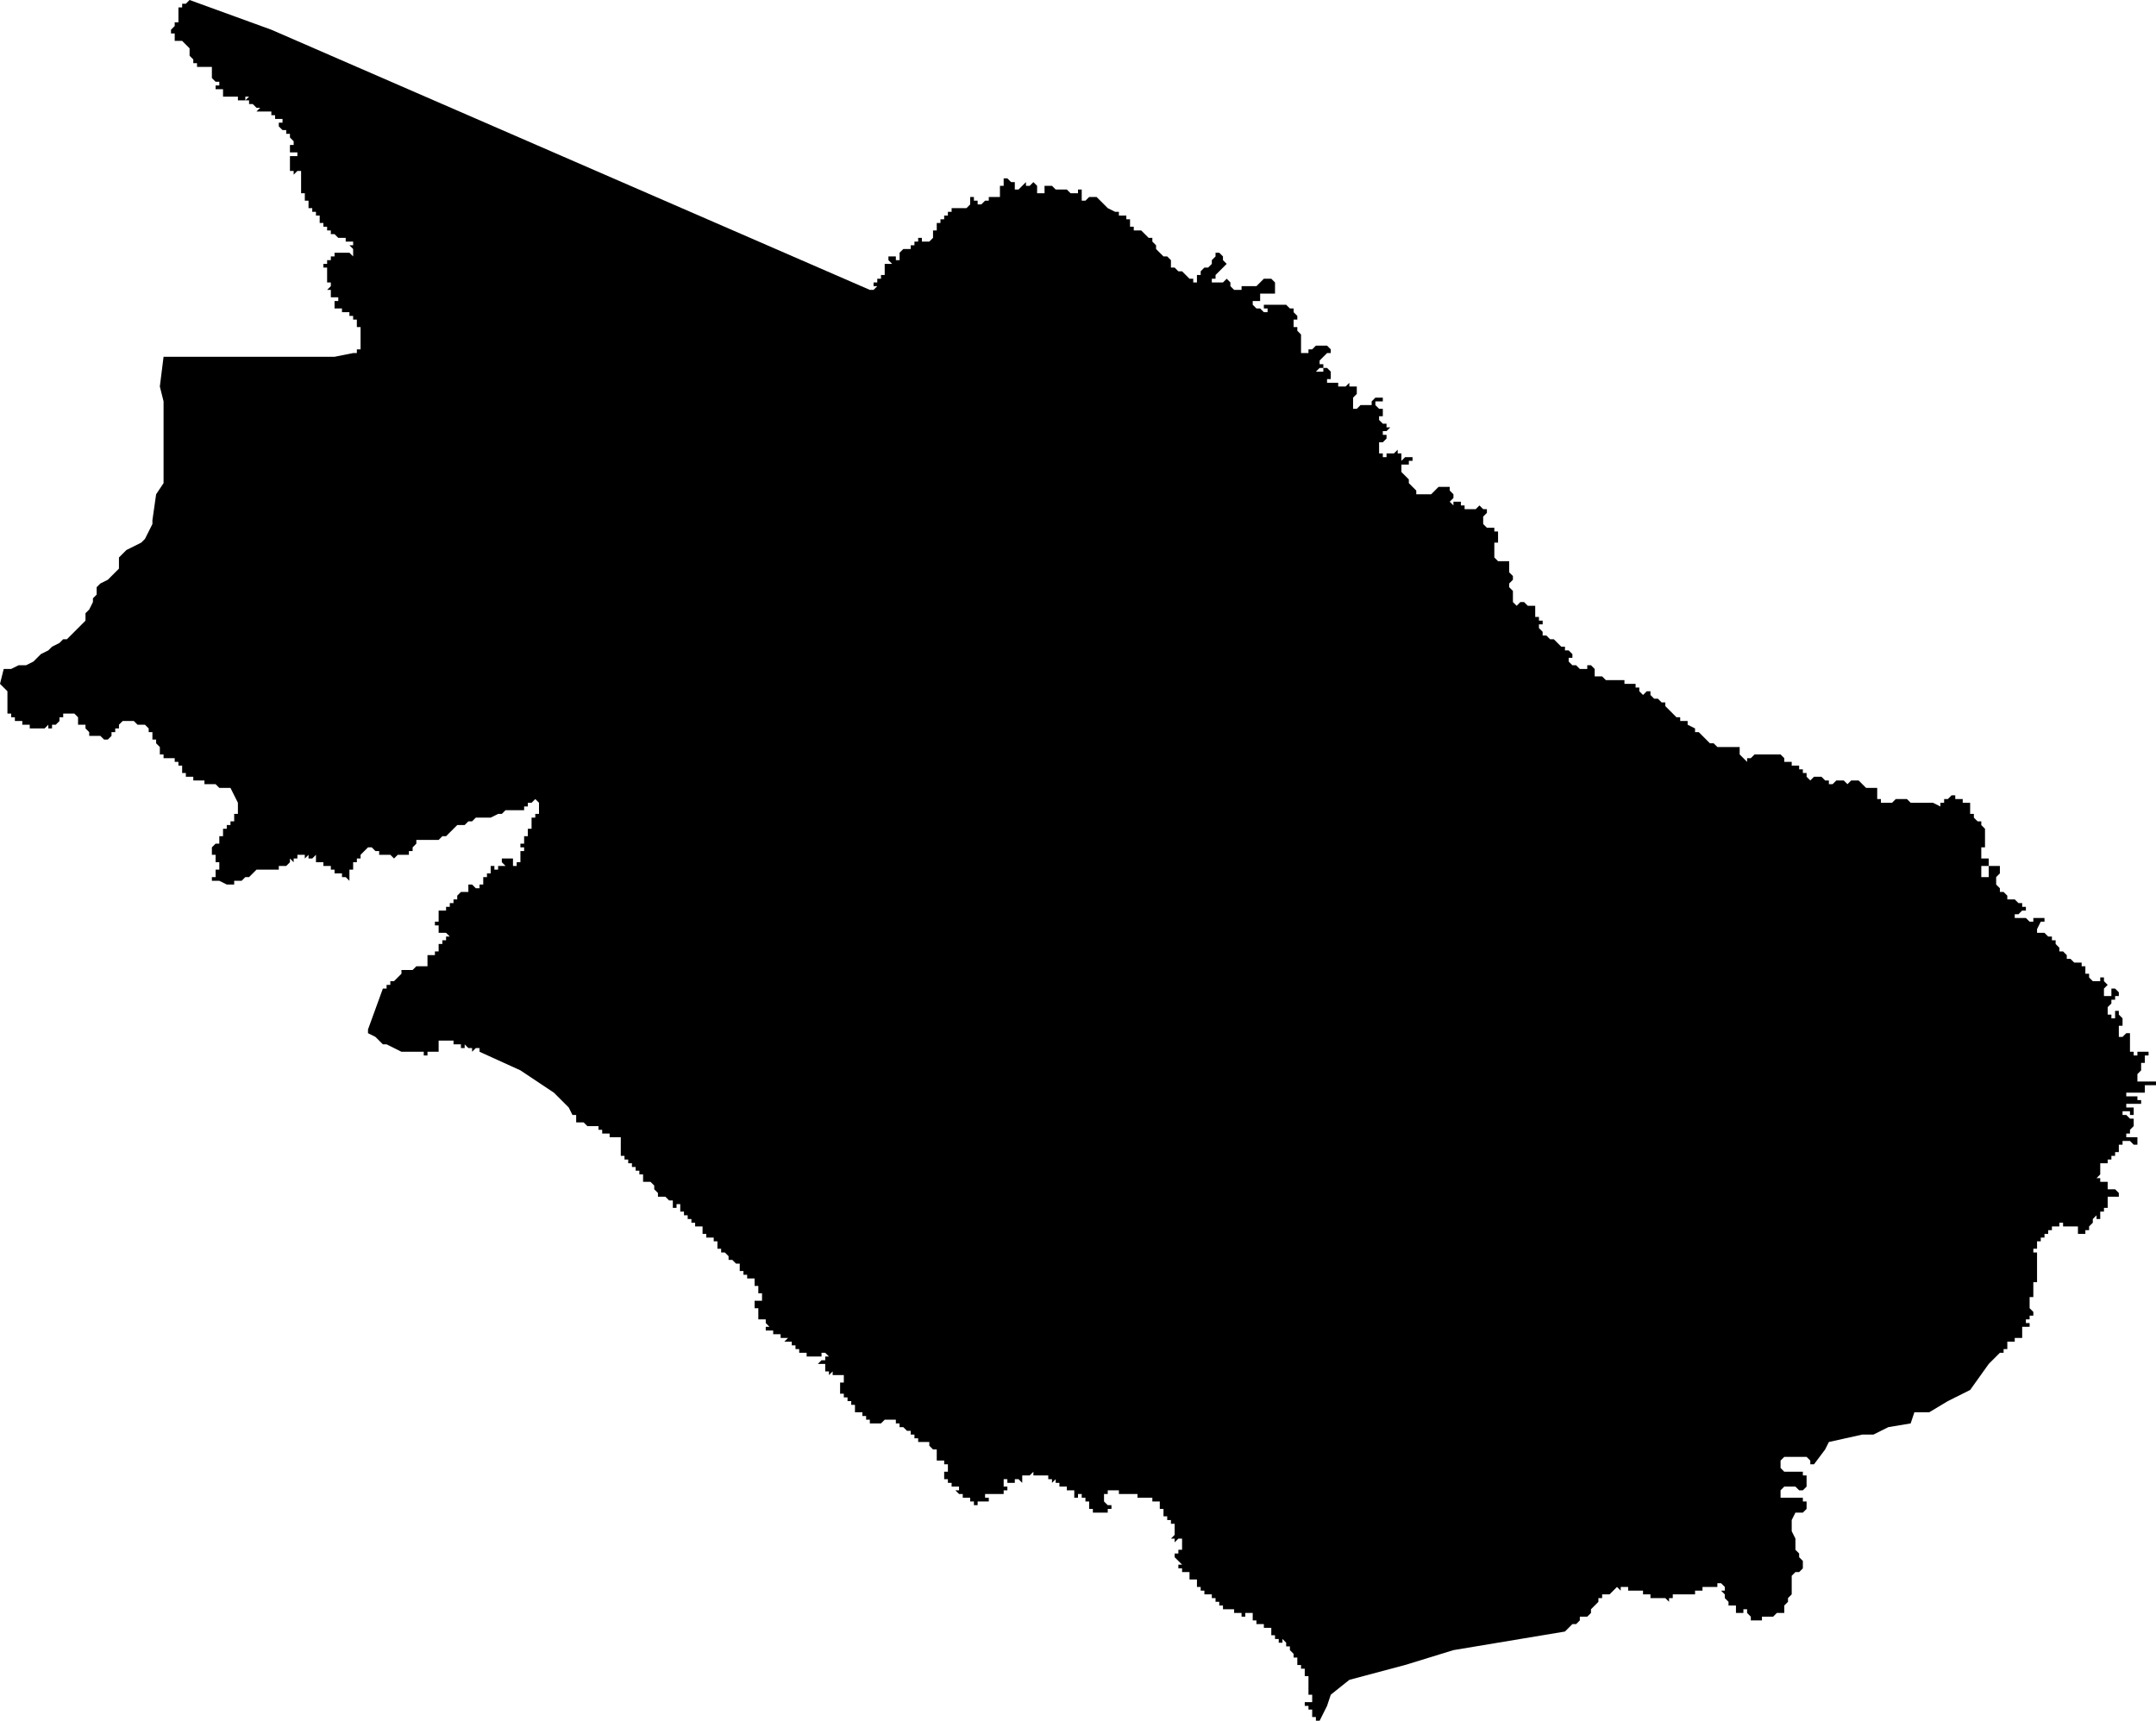<?xml version="1.0" standalone="no"?><!DOCTYPE svg PUBLIC "-//W3C//DTD SVG 1.1//EN" "http://www.w3.org/Graphics/SVG/1.1/DTD/svg11.dtd"><svg xmlns="http://www.w3.org/2000/svg" viewBox="-535 -909 580 463" version = "1.1">
<g id="20701" ><path d="M -535,-725 L -534,-729 L -532,-729 L -530,-730 L -528,-730 L -526,-731 L -525,-732 L -524,-733 L -522,-734 L -521,-735 L -519,-736 L -518,-737 L -517,-737 L -516,-738 L -514,-740 L -513,-741 L -512,-742 L -512,-743 L -512,-744 L -511,-745 L -510,-747 L -510,-748 L -509,-749 L -509,-751 L -508,-752 L -506,-753 L -505,-754 L -504,-755 L -503,-756 L -503,-757 L -503,-758 L -503,-759 L -502,-760 L -501,-761 L -497,-763 L -496,-764 L -494,-768 L -494,-769 L -493,-776 L -491,-779 L -491,-780 L -491,-788 L -491,-801 L -492,-805 L -491,-813 L -479,-813 L -473,-813 L -468,-813 L -459,-813 L -449,-813 L -445,-813 L -440,-814 L -439,-814 L -439,-815 L -438,-815 L -438,-816 L -438,-817 L -438,-818 L -438,-819 L -438,-820 L -438,-821 L -439,-821 L -439,-822 L -439,-823 L -440,-823 L -440,-824 L -440,-823 L -440,-824 L -441,-824 L -441,-825 L -442,-825 L -443,-825 L -443,-826 L -444,-826 L -445,-826 L -445,-827 L -445,-828 L -444,-828 L -444,-829 L -445,-829 L -446,-829 L -446,-830 L -446,-831 L -447,-831 L -446,-832 L -446,-833 L -447,-833 L -447,-834 L -447,-835 L -447,-836 L -447,-837 L -448,-837 L -448,-838 L -447,-838 L -447,-839 L -446,-839 L -446,-840 L -445,-840 L -445,-841 L -444,-841 L -443,-841 L -442,-841 L -441,-841 L -440,-840 L -440,-841 L -440,-842 L -441,-843 L -440,-843 L -440,-844 L -441,-844 L -442,-844 L -442,-845 L -443,-845 L -444,-845 L -445,-846 L -446,-846 L -446,-847 L -447,-847 L -447,-848 L -448,-848 L -448,-849 L -449,-849 L -449,-850 L -449,-851 L -450,-851 L -450,-852 L -451,-852 L -451,-853 L -452,-853 L -452,-854 L -452,-855 L -453,-855 L -453,-856 L -453,-857 L -454,-857 L -454,-858 L -454,-859 L -454,-860 L -454,-861 L -454,-862 L -454,-863 L -455,-863 L -456,-862 L -456,-863 L -457,-863 L -457,-864 L -457,-865 L -457,-866 L -457,-867 L -456,-867 L -455,-867 L -455,-868 L -456,-868 L -457,-868 L -457,-869 L -457,-870 L -456,-870 L -456,-871 L -457,-872 L -457,-873 L -458,-873 L -458,-874 L -459,-874 L -460,-875 L -460,-876 L -459,-876 L -459,-877 L -460,-877 L -461,-877 L -461,-878 L -462,-878 L -462,-879 L -463,-879 L -464,-879 L -465,-879 L -466,-879 L -465,-880 L -466,-880 L -467,-881 L -468,-881 L -468,-882 L -469,-882 L -468,-883 L -469,-883 L -469,-882 L -470,-882 L -471,-882 L -471,-883 L -472,-883 L -472,-882 L -472,-883 L -473,-883 L -474,-883 L -475,-883 L -475,-884 L -475,-885 L -476,-885 L -477,-885 L -477,-886 L -476,-886 L -476,-887 L -476,-888 L -476,-887 L -477,-887 L -478,-888 L -478,-889 L -478,-890 L -478,-891 L -479,-891 L -480,-891 L -481,-891 L -482,-891 L -482,-892 L -483,-892 L -483,-893 L -484,-894 L -484,-895 L -484,-896 L -485,-897 L -486,-898 L -487,-898 L -488,-898 L -488,-899 L -488,-900 L -489,-900 L -489,-901 L -488,-902 L -488,-903 L -487,-903 L -487,-904 L -487,-905 L -487,-906 L -487,-907 L -486,-907 L -486,-908 L -485,-908 L -484,-909 L -462,-901 L -301,-831 L -300,-831 L -299,-832 L -300,-832 L -300,-833 L -299,-833 L -299,-834 L -298,-834 L -298,-835 L -297,-835 L -297,-836 L -297,-837 L -297,-838 L -296,-838 L -295,-838 L -296,-839 L -296,-840 L -295,-840 L -294,-840 L -294,-839 L -293,-839 L -293,-840 L -293,-841 L -292,-842 L -291,-842 L -290,-842 L -290,-843 L -289,-843 L -289,-844 L -288,-844 L -288,-845 L -287,-845 L -287,-844 L -286,-844 L -285,-844 L -284,-845 L -284,-846 L -284,-847 L -283,-847 L -283,-848 L -283,-849 L -282,-849 L -282,-850 L -281,-850 L -281,-851 L -280,-851 L -280,-852 L -279,-852 L -279,-853 L -278,-853 L -277,-853 L -276,-853 L -275,-853 L -274,-854 L -274,-855 L -274,-856 L -273,-856 L -273,-855 L -272,-855 L -272,-854 L -271,-854 L -270,-855 L -269,-855 L -269,-856 L -268,-856 L -267,-856 L -266,-856 L -266,-857 L -266,-858 L -266,-859 L -265,-859 L -265,-860 L -265,-861 L -264,-861 L -263,-860 L -262,-860 L -262,-859 L -262,-858 L -261,-858 L -261,-857 L -261,-858 L -260,-858 L -261,-858 L -260,-859 L -259,-860 L -259,-859 L -258,-859 L -257,-860 L -256,-859 L -256,-858 L -256,-857 L -255,-857 L -254,-857 L -254,-858 L -254,-859 L -253,-859 L -252,-859 L -251,-858 L -250,-858 L -249,-858 L -248,-858 L -247,-857 L -246,-857 L -245,-857 L -245,-858 L -244,-858 L -244,-857 L -244,-856 L -244,-855 L -243,-855 L -242,-856 L -241,-856 L -240,-856 L -239,-855 L -238,-854 L -237,-853 L -235,-852 L -234,-852 L -234,-851 L -233,-851 L -232,-851 L -232,-850 L -231,-850 L -231,-849 L -231,-848 L -230,-848 L -230,-847 L -229,-847 L -229,-846 L -229,-847 L -228,-847 L -227,-846 L -226,-845 L -225,-845 L -225,-844 L -224,-843 L -224,-842 L -223,-841 L -222,-840 L -221,-840 L -220,-839 L -220,-838 L -220,-837 L -219,-837 L -218,-836 L -217,-836 L -216,-835 L -215,-834 L -214,-834 L -214,-833 L -213,-833 L -213,-834 L -213,-835 L -212,-835 L -212,-836 L -211,-837 L -210,-837 L -209,-838 L -209,-839 L -208,-840 L -208,-841 L -207,-841 L -206,-840 L -206,-839 L -205,-838 L -206,-837 L -207,-836 L -208,-835 L -208,-834 L -209,-834 L -209,-833 L -208,-833 L -207,-833 L -206,-833 L -205,-834 L -204,-833 L -204,-832 L -203,-831 L -202,-831 L -201,-831 L -201,-832 L -200,-832 L -199,-832 L -198,-832 L -197,-832 L -196,-833 L -195,-834 L -194,-834 L -193,-834 L -192,-833 L -192,-832 L -192,-831 L -192,-830 L -193,-830 L -194,-830 L -195,-830 L -196,-830 L -196,-829 L -196,-828 L -197,-828 L -198,-828 L -198,-827 L -197,-826 L -196,-826 L -195,-825 L -194,-825 L -194,-826 L -195,-826 L -195,-827 L -194,-827 L -192,-827 L -191,-827 L -190,-827 L -189,-827 L -188,-826 L -187,-826 L -187,-825 L -186,-824 L -186,-823 L -187,-823 L -187,-822 L -187,-821 L -186,-821 L -186,-820 L -185,-819 L -185,-818 L -185,-817 L -185,-816 L -185,-815 L -185,-814 L -184,-814 L -183,-814 L -183,-815 L -182,-815 L -181,-816 L -180,-816 L -179,-816 L -178,-816 L -177,-815 L -177,-814 L -178,-814 L -179,-813 L -180,-812 L -180,-811 L -179,-811 L -179,-810 L -180,-810 L -181,-809 L -180,-809 L -179,-809 L -179,-810 L -178,-810 L -177,-809 L -177,-808 L -177,-807 L -178,-807 L -178,-806 L -177,-806 L -176,-806 L -175,-806 L -175,-805 L -174,-805 L -173,-805 L -172,-806 L -172,-805 L -171,-805 L -170,-805 L -170,-804 L -170,-803 L -171,-802 L -171,-801 L -171,-800 L -171,-799 L -170,-799 L -169,-800 L -168,-800 L -167,-800 L -166,-800 L -166,-801 L -165,-802 L -164,-802 L -163,-802 L -163,-801 L -164,-801 L -165,-801 L -165,-800 L -164,-799 L -163,-799 L -163,-798 L -163,-797 L -164,-797 L -164,-796 L -163,-795 L -162,-795 L -162,-794 L -161,-794 L -162,-793 L -163,-793 L -163,-792 L -162,-792 L -162,-791 L -163,-790 L -164,-790 L -164,-789 L -164,-788 L -164,-787 L -163,-787 L -163,-786 L -162,-786 L -162,-787 L -161,-787 L -160,-787 L -159,-788 L -159,-787 L -158,-787 L -158,-786 L -158,-785 L -157,-786 L -156,-786 L -155,-786 L -155,-785 L -156,-785 L -156,-784 L -157,-784 L -158,-784 L -158,-783 L -158,-782 L -157,-781 L -156,-780 L -156,-779 L -155,-778 L -154,-777 L -154,-776 L -153,-776 L -152,-776 L -151,-776 L -150,-776 L -149,-777 L -148,-778 L -147,-778 L -146,-778 L -145,-778 L -145,-777 L -144,-776 L -144,-775 L -145,-774 L -144,-773 L -144,-774 L -143,-774 L -142,-774 L -142,-773 L -141,-773 L -141,-772 L -140,-772 L -138,-772 L -137,-773 L -136,-772 L -135,-772 L -135,-771 L -136,-770 L -136,-769 L -136,-768 L -135,-767 L -134,-767 L -133,-767 L -133,-766 L -132,-766 L -132,-765 L -132,-764 L -132,-763 L -133,-763 L -133,-762 L -133,-761 L -133,-760 L -133,-759 L -132,-758 L -131,-758 L -130,-758 L -129,-758 L -129,-757 L -129,-756 L -129,-755 L -128,-754 L -128,-753 L -129,-752 L -129,-751 L -128,-750 L -128,-749 L -128,-748 L -128,-747 L -127,-746 L -126,-747 L -125,-747 L -124,-746 L -123,-746 L -122,-746 L -122,-745 L -122,-744 L -122,-743 L -121,-743 L -121,-742 L -120,-742 L -120,-741 L -121,-741 L -121,-740 L -120,-739 L -120,-738 L -119,-738 L -118,-737 L -117,-737 L -116,-736 L -115,-735 L -114,-735 L -114,-734 L -113,-734 L -112,-733 L -112,-732 L -113,-732 L -113,-731 L -112,-730 L -111,-730 L -110,-729 L -109,-729 L -108,-729 L -108,-730 L -107,-730 L -106,-729 L -106,-728 L -106,-727 L -105,-727 L -104,-727 L -103,-726 L -102,-726 L -101,-726 L -100,-726 L -99,-726 L -98,-726 L -98,-725 L -97,-725 L -96,-725 L -95,-725 L -95,-724 L -94,-724 L -94,-723 L -93,-722 L -92,-723 L -91,-723 L -91,-722 L -90,-721 L -89,-721 L -88,-720 L -87,-720 L -87,-719 L -86,-718 L -85,-717 L -84,-716 L -83,-716 L -83,-715 L -82,-715 L -81,-715 L -81,-714 L -79,-713 L -79,-712 L -78,-712 L -76,-710 L -75,-709 L -74,-709 L -73,-708 L -72,-708 L -70,-708 L -69,-708 L -68,-708 L -67,-708 L -67,-707 L -67,-706 L -66,-705 L -65,-704 L -65,-705 L -64,-705 L -63,-706 L -62,-706 L -61,-706 L -60,-706 L -59,-706 L -58,-706 L -57,-706 L -56,-706 L -55,-705 L -55,-704 L -54,-704 L -53,-704 L -53,-703 L -52,-703 L -51,-703 L -51,-702 L -50,-702 L -50,-701 L -49,-701 L -49,-700 L -48,-699 L -47,-700 L -46,-700 L -45,-700 L -44,-699 L -43,-699 L -43,-698 L -42,-698 L -41,-699 L -40,-699 L -39,-699 L -38,-698 L -37,-699 L -36,-699 L -35,-699 L -34,-698 L -33,-697 L -32,-697 L -31,-697 L -30,-697 L -30,-696 L -30,-695 L -30,-694 L -29,-694 L -29,-693 L -28,-693 L -27,-693 L -26,-693 L -25,-694 L -24,-694 L -23,-694 L -22,-694 L -21,-693 L -19,-693 L -18,-693 L -17,-693 L -16,-693 L -15,-693 L -13,-692 L -13,-693 L -12,-693 L -12,-694 L -11,-694 L -10,-695 L -9,-695 L -9,-694 L -8,-694 L -7,-694 L -7,-693 L -6,-693 L -5,-693 L -5,-692 L -5,-691 L -5,-690 L -4,-690 L -4,-689 L -3,-688 L -2,-688 L -2,-687 L -1,-686 L -1,-685 L -1,-684 L -1,-683 L -1,-682 L -1,-681 L -2,-681 L -2,-680 L -2,-679 L -2,-678 L -1,-678 L 0,-678 L 0,-677 L 0,-676 L -1,-676 L -2,-676 L -2,-675 L -2,-674 L -2,-673 L -1,-673 L 0,-673 L 0,-674 L 0,-675 L 0,-676 L 1,-676 L 2,-676 L 3,-676 L 3,-675 L 3,-674 L 2,-673 L 2,-672 L 2,-671 L 3,-670 L 3,-669 L 4,-669 L 5,-668 L 5,-667 L 6,-667 L 7,-667 L 8,-666 L 9,-666 L 9,-665 L 10,-665 L 10,-664 L 9,-664 L 8,-663 L 7,-663 L 7,-662 L 8,-662 L 9,-662 L 10,-662 L 11,-661 L 12,-661 L 12,-662 L 13,-662 L 14,-662 L 15,-662 L 15,-661 L 14,-661 L 13,-659 L 13,-658 L 14,-658 L 15,-658 L 16,-657 L 16,-658 L 16,-657 L 17,-657 L 17,-656 L 18,-656 L 18,-655 L 19,-654 L 19,-653 L 20,-653 L 21,-652 L 21,-651 L 22,-651 L 23,-650 L 24,-650 L 25,-650 L 25,-649 L 26,-649 L 26,-648 L 26,-647 L 27,-647 L 27,-646 L 28,-645 L 29,-645 L 30,-645 L 30,-646 L 31,-646 L 31,-645 L 32,-644 L 31,-643 L 31,-642 L 30,-642 L 31,-642 L 31,-641 L 32,-641 L 33,-641 L 33,-642 L 33,-643 L 34,-643 L 35,-642 L 35,-641 L 34,-641 L 34,-640 L 33,-640 L 33,-639 L 32,-638 L 32,-637 L 32,-636 L 33,-636 L 33,-635 L 34,-635 L 34,-636 L 34,-637 L 35,-637 L 35,-636 L 36,-635 L 36,-634 L 36,-633 L 35,-633 L 35,-632 L 35,-631 L 35,-630 L 36,-630 L 37,-631 L 38,-631 L 38,-630 L 38,-629 L 38,-628 L 38,-627 L 38,-626 L 39,-626 L 39,-625 L 40,-625 L 40,-626 L 41,-626 L 42,-626 L 43,-626 L 43,-625 L 42,-625 L 42,-624 L 42,-623 L 41,-623 L 41,-622 L 41,-621 L 40,-620 L 40,-619 L 40,-618 L 41,-618 L 42,-618 L 43,-618 L 44,-618 L 45,-618 L 45,-617 L 44,-617 L 43,-617 L 42,-617 L 42,-616 L 42,-615 L 41,-615 L 40,-615 L 39,-615 L 38,-615 L 37,-615 L 37,-614 L 38,-614 L 39,-614 L 40,-614 L 40,-613 L 41,-613 L 41,-612 L 40,-612 L 39,-612 L 38,-612 L 37,-612 L 37,-611 L 38,-611 L 39,-611 L 39,-610 L 39,-609 L 38,-609 L 38,-610 L 37,-610 L 36,-610 L 36,-609 L 37,-609 L 38,-608 L 39,-608 L 39,-607 L 39,-606 L 38,-605 L 38,-604 L 37,-604 L 37,-603 L 38,-603 L 39,-603 L 40,-603 L 40,-602 L 40,-601 L 39,-601 L 38,-602 L 37,-602 L 36,-602 L 36,-601 L 35,-601 L 35,-600 L 35,-599 L 34,-599 L 34,-598 L 33,-598 L 33,-597 L 32,-597 L 32,-596 L 31,-596 L 30,-596 L 30,-595 L 30,-594 L 30,-593 L 29,-592 L 30,-592 L 30,-591 L 31,-591 L 32,-591 L 32,-590 L 32,-589 L 33,-589 L 33,-588 L 33,-589 L 34,-589 L 35,-588 L 35,-587 L 34,-587 L 33,-587 L 32,-587 L 32,-586 L 32,-585 L 32,-584 L 31,-584 L 31,-583 L 30,-583 L 30,-582 L 30,-581 L 30,-580 L 30,-581 L 29,-581 L 29,-582 L 28,-581 L 28,-582 L 28,-581 L 28,-580 L 27,-580 L 28,-580 L 27,-579 L 27,-578 L 26,-578 L 26,-577 L 27,-577 L 26,-577 L 25,-577 L 24,-577 L 24,-578 L 24,-579 L 23,-579 L 22,-579 L 21,-579 L 20,-579 L 20,-580 L 19,-580 L 19,-579 L 18,-579 L 17,-579 L 16,-579 L 17,-579 L 17,-578 L 16,-578 L 16,-577 L 15,-577 L 15,-576 L 14,-576 L 14,-575 L 13,-575 L 13,-574 L 12,-574 L 13,-574 L 13,-573 L 12,-573 L 12,-572 L 12,-571 L 12,-572 L 13,-572 L 13,-571 L 13,-570 L 13,-569 L 13,-568 L 13,-567 L 13,-568 L 13,-567 L 13,-566 L 13,-565 L 13,-564 L 14,-564 L 13,-564 L 12,-564 L 12,-563 L 12,-562 L 12,-561 L 12,-560 L 11,-560 L 11,-559 L 11,-558 L 12,-558 L 11,-558 L 11,-557 L 12,-556 L 11,-556 L 12,-556 L 12,-555 L 11,-555 L 11,-554 L 10,-554 L 10,-553 L 11,-553 L 11,-552 L 10,-552 L 9,-552 L 9,-551 L 9,-550 L 10,-550 L 9,-550 L 9,-549 L 8,-549 L 7,-549 L 7,-548 L 6,-548 L 5,-548 L 5,-547 L 5,-546 L 4,-546 L 4,-545 L 3,-545 L 0,-542 L -5,-535 L -11,-532 L -16,-529 L -20,-529 L -21,-526 L -27,-525 L -31,-523 L -34,-523 L -43,-521 L -44,-519 L -47,-515 L -48,-515 L -48,-516 L -49,-517 L -50,-517 L -51,-517 L -52,-517 L -53,-517 L -54,-517 L -55,-517 L -56,-516 L -56,-515 L -56,-514 L -55,-513 L -54,-513 L -53,-513 L -52,-513 L -51,-513 L -50,-513 L -50,-512 L -49,-512 L -49,-511 L -49,-510 L -49,-509 L -50,-508 L -51,-508 L -52,-509 L -53,-509 L -54,-509 L -55,-509 L -56,-508 L -56,-507 L -56,-506 L -55,-506 L -54,-506 L -52,-506 L -51,-506 L -50,-506 L -50,-505 L -49,-505 L -49,-504 L -49,-503 L -50,-502 L -51,-502 L -52,-502 L -53,-500 L -53,-499 L -53,-497 L -52,-495 L -52,-494 L -52,-492 L -51,-491 L -51,-490 L -50,-489 L -50,-488 L -50,-487 L -51,-486 L -52,-486 L -53,-485 L -53,-484 L -53,-482 L -53,-480 L -54,-479 L -54,-478 L -55,-477 L -55,-476 L -55,-475 L -56,-475 L -57,-475 L -58,-474 L -59,-474 L -60,-474 L -61,-474 L -61,-473 L -62,-473 L -63,-473 L -64,-473 L -64,-474 L -65,-475 L -65,-476 L -66,-476 L -66,-475 L -67,-475 L -68,-475 L -68,-476 L -68,-477 L -69,-477 L -70,-477 L -70,-478 L -71,-479 L -71,-480 L -72,-481 L -71,-481 L -71,-482 L -72,-483 L -73,-483 L -73,-482 L -74,-482 L -75,-482 L -76,-482 L -77,-482 L -77,-481 L -78,-481 L -79,-481 L -79,-480 L -80,-480 L -81,-480 L -82,-480 L -83,-480 L -84,-480 L -85,-480 L -85,-479 L -86,-479 L -86,-478 L -87,-479 L -88,-479 L -89,-479 L -90,-479 L -91,-479 L -91,-480 L -92,-480 L -93,-480 L -93,-481 L -94,-481 L -95,-481 L -96,-481 L -97,-481 L -97,-482 L -98,-482 L -99,-482 L -99,-481 L -100,-482 L -101,-481 L -102,-480 L -103,-480 L -104,-480 L -104,-479 L -105,-479 L -105,-478 L -106,-477 L -107,-476 L -107,-475 L -108,-474 L -109,-474 L -110,-474 L -110,-473 L -111,-472 L -112,-472 L -113,-471 L -114,-470 L -132,-467 L -144,-465 L -157,-461 L -172,-457 L -177,-453 L -178,-450 L -179,-448 L -180,-446 L -181,-446 L -181,-447 L -182,-447 L -182,-448 L -182,-449 L -183,-449 L -183,-450 L -184,-450 L -184,-451 L -183,-451 L -182,-451 L -182,-452 L -182,-453 L -183,-453 L -183,-454 L -182,-454 L -183,-454 L -183,-455 L -183,-456 L -183,-457 L -183,-458 L -184,-458 L -184,-459 L -184,-460 L -185,-460 L -185,-461 L -186,-461 L -186,-462 L -186,-463 L -187,-463 L -187,-464 L -188,-465 L -188,-466 L -189,-466 L -189,-467 L -190,-468 L -190,-467 L -191,-467 L -191,-468 L -192,-468 L -192,-469 L -193,-469 L -193,-470 L -193,-471 L -194,-471 L -195,-471 L -195,-472 L -196,-472 L -197,-472 L -197,-473 L -198,-473 L -198,-474 L -198,-475 L -199,-475 L -200,-475 L -200,-474 L -201,-474 L -201,-475 L -202,-475 L -203,-475 L -203,-476 L -204,-476 L -205,-476 L -206,-476 L -206,-477 L -207,-477 L -207,-478 L -208,-478 L -208,-479 L -209,-479 L -209,-480 L -210,-480 L -211,-480 L -211,-481 L -212,-481 L -212,-482 L -213,-482 L -213,-483 L -213,-484 L -214,-484 L -215,-484 L -215,-485 L -214,-485 L -215,-485 L -215,-486 L -216,-486 L -217,-486 L -217,-487 L -218,-487 L -218,-488 L -217,-488 L -218,-489 L -219,-490 L -219,-491 L -218,-491 L -218,-492 L -217,-492 L -217,-493 L -218,-493 L -217,-493 L -217,-494 L -217,-495 L -218,-495 L -219,-494 L -219,-495 L -220,-495 L -219,-496 L -219,-497 L -219,-498 L -219,-499 L -220,-499 L -220,-500 L -221,-500 L -221,-501 L -222,-501 L -222,-502 L -222,-503 L -223,-503 L -223,-504 L -223,-505 L -224,-505 L -225,-505 L -225,-506 L -226,-506 L -227,-506 L -228,-506 L -229,-506 L -229,-507 L -230,-507 L -231,-507 L -232,-507 L -233,-507 L -234,-507 L -234,-508 L -235,-508 L -235,-509 L -235,-508 L -236,-508 L -237,-508 L -237,-507 L -238,-507 L -238,-508 L -238,-507 L -238,-506 L -239,-506 L -238,-506 L -238,-505 L -237,-504 L -237,-503 L -237,-504 L -236,-504 L -236,-503 L -237,-503 L -237,-502 L -238,-502 L -239,-502 L -240,-502 L -241,-502 L -241,-503 L -242,-503 L -242,-504 L -242,-505 L -243,-505 L -243,-506 L -244,-506 L -244,-507 L -245,-507 L -245,-506 L -246,-506 L -246,-507 L -246,-508 L -247,-508 L -248,-508 L -248,-509 L -249,-509 L -250,-509 L -250,-510 L -251,-510 L -251,-511 L -250,-511 L -251,-511 L -252,-510 L -252,-511 L -253,-511 L -253,-512 L -254,-512 L -255,-512 L -255,-511 L -255,-512 L -256,-512 L -257,-512 L -257,-513 L -258,-512 L -259,-512 L -260,-512 L -260,-511 L -260,-510 L -261,-511 L -262,-511 L -262,-510 L -263,-510 L -264,-510 L -264,-511 L -265,-511 L -265,-510 L -265,-509 L -264,-509 L -264,-508 L -265,-508 L -265,-507 L -266,-507 L -267,-507 L -268,-507 L -269,-507 L -270,-507 L -270,-506 L -269,-506 L -269,-505 L -270,-505 L -271,-505 L -272,-505 L -272,-504 L -273,-504 L -273,-505 L -274,-505 L -274,-506 L -275,-506 L -276,-506 L -276,-507 L -277,-507 L -278,-508 L -277,-508 L -277,-509 L -278,-509 L -279,-509 L -279,-510 L -280,-510 L -280,-511 L -281,-511 L -281,-512 L -281,-513 L -280,-513 L -280,-514 L -280,-515 L -281,-515 L -281,-516 L -282,-516 L -283,-516 L -283,-517 L -283,-518 L -283,-519 L -284,-519 L -285,-520 L -285,-521 L -286,-521 L -287,-521 L -288,-521 L -288,-522 L -289,-522 L -289,-523 L -290,-523 L -290,-524 L -291,-524 L -292,-525 L -293,-525 L -293,-526 L -294,-526 L -294,-527 L -295,-527 L -296,-527 L -297,-527 L -298,-526 L -299,-526 L -300,-526 L -301,-526 L -301,-527 L -302,-527 L -302,-528 L -303,-528 L -303,-529 L -304,-529 L -305,-529 L -305,-530 L -305,-531 L -306,-531 L -306,-532 L -307,-532 L -307,-533 L -308,-533 L -308,-534 L -309,-534 L -309,-535 L -309,-536 L -309,-537 L -308,-537 L -308,-538 L -308,-539 L -309,-539 L -310,-539 L -311,-539 L -311,-540 L -312,-539 L -312,-540 L -313,-540 L -313,-541 L -313,-542 L -314,-542 L -315,-542 L -314,-543 L -313,-543 L -313,-544 L -312,-544 L -313,-545 L -314,-545 L -314,-544 L -315,-544 L -315,-543 L -315,-544 L -316,-544 L -317,-544 L -318,-544 L -318,-545 L -319,-545 L -320,-545 L -320,-546 L -321,-546 L -321,-547 L -322,-547 L -322,-548 L -323,-548 L -324,-548 L -323,-549 L -324,-549 L -325,-549 L -325,-550 L -326,-550 L -327,-550 L -327,-551 L -328,-551 L -329,-551 L -329,-552 L -328,-552 L -329,-553 L -329,-554 L -330,-554 L -331,-554 L -331,-555 L -331,-556 L -331,-557 L -332,-557 L -332,-556 L -332,-557 L -332,-558 L -332,-559 L -331,-559 L -330,-559 L -329,-559 L -330,-559 L -330,-560 L -330,-561 L -331,-561 L -331,-562 L -331,-563 L -332,-563 L -332,-564 L -332,-565 L -333,-565 L -334,-565 L -334,-566 L -335,-566 L -335,-567 L -336,-567 L -336,-568 L -337,-568 L -336,-568 L -336,-569 L -337,-569 L -338,-570 L -339,-570 L -339,-571 L -340,-571 L -339,-571 L -340,-572 L -341,-572 L -340,-572 L -341,-572 L -341,-573 L -340,-573 L -341,-573 L -342,-573 L -342,-574 L -342,-575 L -343,-575 L -343,-576 L -344,-576 L -345,-576 L -345,-577 L -346,-577 L -346,-578 L -346,-579 L -347,-579 L -348,-579 L -348,-580 L -348,-579 L -348,-580 L -349,-580 L -349,-581 L -350,-581 L -350,-582 L -351,-582 L -351,-583 L -352,-583 L -353,-583 L -352,-583 L -352,-584 L -352,-585 L -353,-585 L -353,-584 L -354,-584 L -354,-585 L -354,-586 L -355,-586 L -356,-587 L -357,-587 L -358,-587 L -358,-588 L -359,-589 L -359,-590 L -360,-591 L -361,-591 L -362,-591 L -362,-592 L -362,-593 L -363,-593 L -363,-594 L -364,-594 L -364,-595 L -365,-595 L -365,-596 L -366,-596 L -366,-597 L -367,-597 L -367,-598 L -368,-598 L -368,-599 L -368,-600 L -368,-601 L -368,-602 L -368,-603 L -369,-603 L -370,-603 L -371,-603 L -371,-604 L -372,-604 L -373,-604 L -373,-605 L -374,-605 L -374,-606 L -375,-606 L -376,-606 L -376,-605 L -376,-606 L -377,-606 L -378,-607 L -379,-607 L -380,-607 L -380,-608 L -380,-609 L -381,-609 L -382,-611 L -384,-613 L -386,-615 L -395,-621 L -406,-626 L -406,-627 L -407,-627 L -408,-626 L -408,-627 L -409,-627 L -410,-628 L -410,-627 L -411,-627 L -411,-628 L -412,-628 L -413,-628 L -413,-629 L -414,-629 L -415,-629 L -416,-629 L -417,-629 L -417,-628 L -417,-627 L -416,-627 L -417,-627 L -417,-626 L -418,-626 L -419,-626 L -420,-626 L -420,-625 L -421,-625 L -421,-626 L -422,-626 L -423,-626 L -424,-626 L -425,-626 L -427,-626 L -429,-627 L -431,-628 L -432,-628 L -433,-629 L -434,-630 L -436,-631 L -436,-632 L -432,-643 L -431,-643 L -431,-644 L -430,-644 L -430,-645 L -429,-645 L -428,-646 L -427,-647 L -427,-648 L -426,-648 L -425,-648 L -424,-648 L -423,-649 L -422,-649 L -422,-648 L -422,-649 L -421,-649 L -420,-649 L -420,-650 L -420,-651 L -421,-651 L -420,-651 L -420,-652 L -419,-652 L -418,-652 L -418,-653 L -417,-653 L -417,-654 L -418,-654 L -417,-654 L -417,-655 L -416,-655 L -416,-656 L -415,-656 L -415,-657 L -414,-657 L -415,-658 L -416,-658 L -417,-658 L -417,-659 L -417,-660 L -418,-660 L -418,-661 L -417,-661 L -417,-662 L -417,-663 L -417,-664 L -416,-664 L -415,-664 L -415,-665 L -414,-665 L -414,-666 L -413,-666 L -413,-667 L -412,-667 L -412,-668 L -411,-669 L -410,-669 L -409,-669 L -409,-670 L -409,-671 L -408,-671 L -407,-670 L -406,-670 L -406,-671 L -405,-671 L -405,-672 L -405,-673 L -404,-673 L -404,-674 L -403,-674 L -403,-675 L -403,-676 L -402,-676 L -402,-675 L -401,-675 L -401,-676 L -400,-676 L -400,-675 L -400,-676 L -399,-676 L -400,-677 L -400,-678 L -399,-678 L -398,-678 L -397,-678 L -397,-677 L -397,-676 L -396,-676 L -396,-677 L -395,-677 L -395,-678 L -395,-679 L -395,-680 L -394,-680 L -394,-681 L -395,-681 L -395,-682 L -394,-682 L -394,-683 L -394,-684 L -393,-684 L -393,-685 L -393,-686 L -392,-686 L -392,-687 L -392,-688 L -392,-689 L -391,-689 L -391,-690 L -390,-690 L -390,-691 L -390,-692 L -390,-693 L -391,-694 L -392,-693 L -393,-693 L -393,-692 L -394,-692 L -394,-691 L -395,-691 L -396,-691 L -397,-691 L -398,-691 L -399,-691 L -400,-690 L -401,-690 L -403,-689 L -405,-689 L -407,-689 L -408,-688 L -409,-688 L -410,-687 L -412,-687 L -413,-686 L -414,-685 L -415,-684 L -416,-684 L -417,-683 L -418,-683 L -419,-683 L -420,-683 L -421,-683 L -422,-683 L -423,-683 L -423,-682 L -424,-681 L -424,-680 L -425,-680 L -425,-679 L -426,-679 L -427,-679 L -428,-679 L -429,-678 L -430,-679 L -431,-679 L -432,-679 L -433,-679 L -433,-680 L -434,-680 L -435,-681 L -436,-681 L -437,-680 L -438,-679 L -438,-678 L -439,-678 L -439,-677 L -440,-677 L -440,-676 L -439,-676 L -440,-676 L -440,-675 L -441,-675 L -441,-674 L -441,-673 L -441,-672 L -442,-673 L -443,-673 L -443,-674 L -444,-674 L -445,-674 L -445,-675 L -446,-675 L -446,-676 L -447,-676 L -448,-676 L -448,-677 L -449,-677 L -450,-677 L -450,-678 L -450,-679 L -451,-678 L -452,-678 L -452,-679 L -453,-678 L -453,-679 L -454,-679 L -454,-678 L -454,-679 L -455,-679 L -455,-678 L -456,-678 L -456,-677 L -457,-678 L -457,-677 L -458,-676 L -459,-676 L -460,-676 L -460,-675 L -462,-675 L -463,-675 L -464,-675 L -465,-675 L -466,-675 L -467,-674 L -468,-673 L -469,-673 L -470,-672 L -471,-672 L -472,-672 L -472,-671 L -473,-671 L -474,-671 L -476,-672 L -478,-672 L -478,-673 L -477,-673 L -477,-674 L -477,-675 L -476,-675 L -476,-676 L -476,-677 L -477,-677 L -477,-678 L -477,-679 L -478,-679 L -478,-680 L -478,-681 L -478,-682 L -478,-681 L -477,-682 L -476,-682 L -476,-683 L -476,-684 L -475,-684 L -475,-685 L -475,-686 L -474,-686 L -474,-687 L -473,-687 L -473,-688 L -472,-688 L -472,-689 L -472,-690 L -471,-690 L -471,-693 L -473,-697 L -474,-697 L -475,-697 L -476,-697 L -477,-698 L -478,-698 L -479,-698 L -480,-698 L -480,-699 L -481,-699 L -482,-699 L -483,-699 L -483,-700 L -484,-700 L -485,-700 L -485,-701 L -486,-701 L -486,-702 L -486,-703 L -487,-703 L -487,-704 L -488,-704 L -488,-705 L -489,-705 L -490,-705 L -491,-705 L -491,-706 L -492,-706 L -492,-707 L -492,-708 L -493,-709 L -493,-710 L -494,-710 L -494,-711 L -494,-712 L -495,-712 L -495,-713 L -496,-714 L -497,-714 L -498,-714 L -499,-715 L -500,-715 L -501,-715 L -502,-715 L -503,-714 L -503,-713 L -504,-713 L -504,-712 L -505,-712 L -505,-711 L -506,-710 L -507,-710 L -508,-711 L -509,-711 L -510,-711 L -511,-711 L -511,-712 L -512,-713 L -512,-714 L -513,-714 L -514,-714 L -514,-715 L -514,-716 L -515,-717 L -516,-717 L -517,-717 L -518,-717 L -518,-716 L -519,-716 L -519,-715 L -520,-714 L -521,-714 L -521,-713 L -522,-713 L -522,-714 L -523,-713 L -524,-713 L -525,-713 L -526,-713 L -527,-713 L -527,-714 L -528,-714 L -529,-714 L -529,-715 L -530,-715 L -531,-715 L -531,-716 L -532,-716 L -532,-717 L -533,-717 L -533,-718 L -533,-719 L -533,-720 L -533,-721 L -533,-722 L -533,-723 L -534,-724 L -535,-725 " /></g>
</svg>
